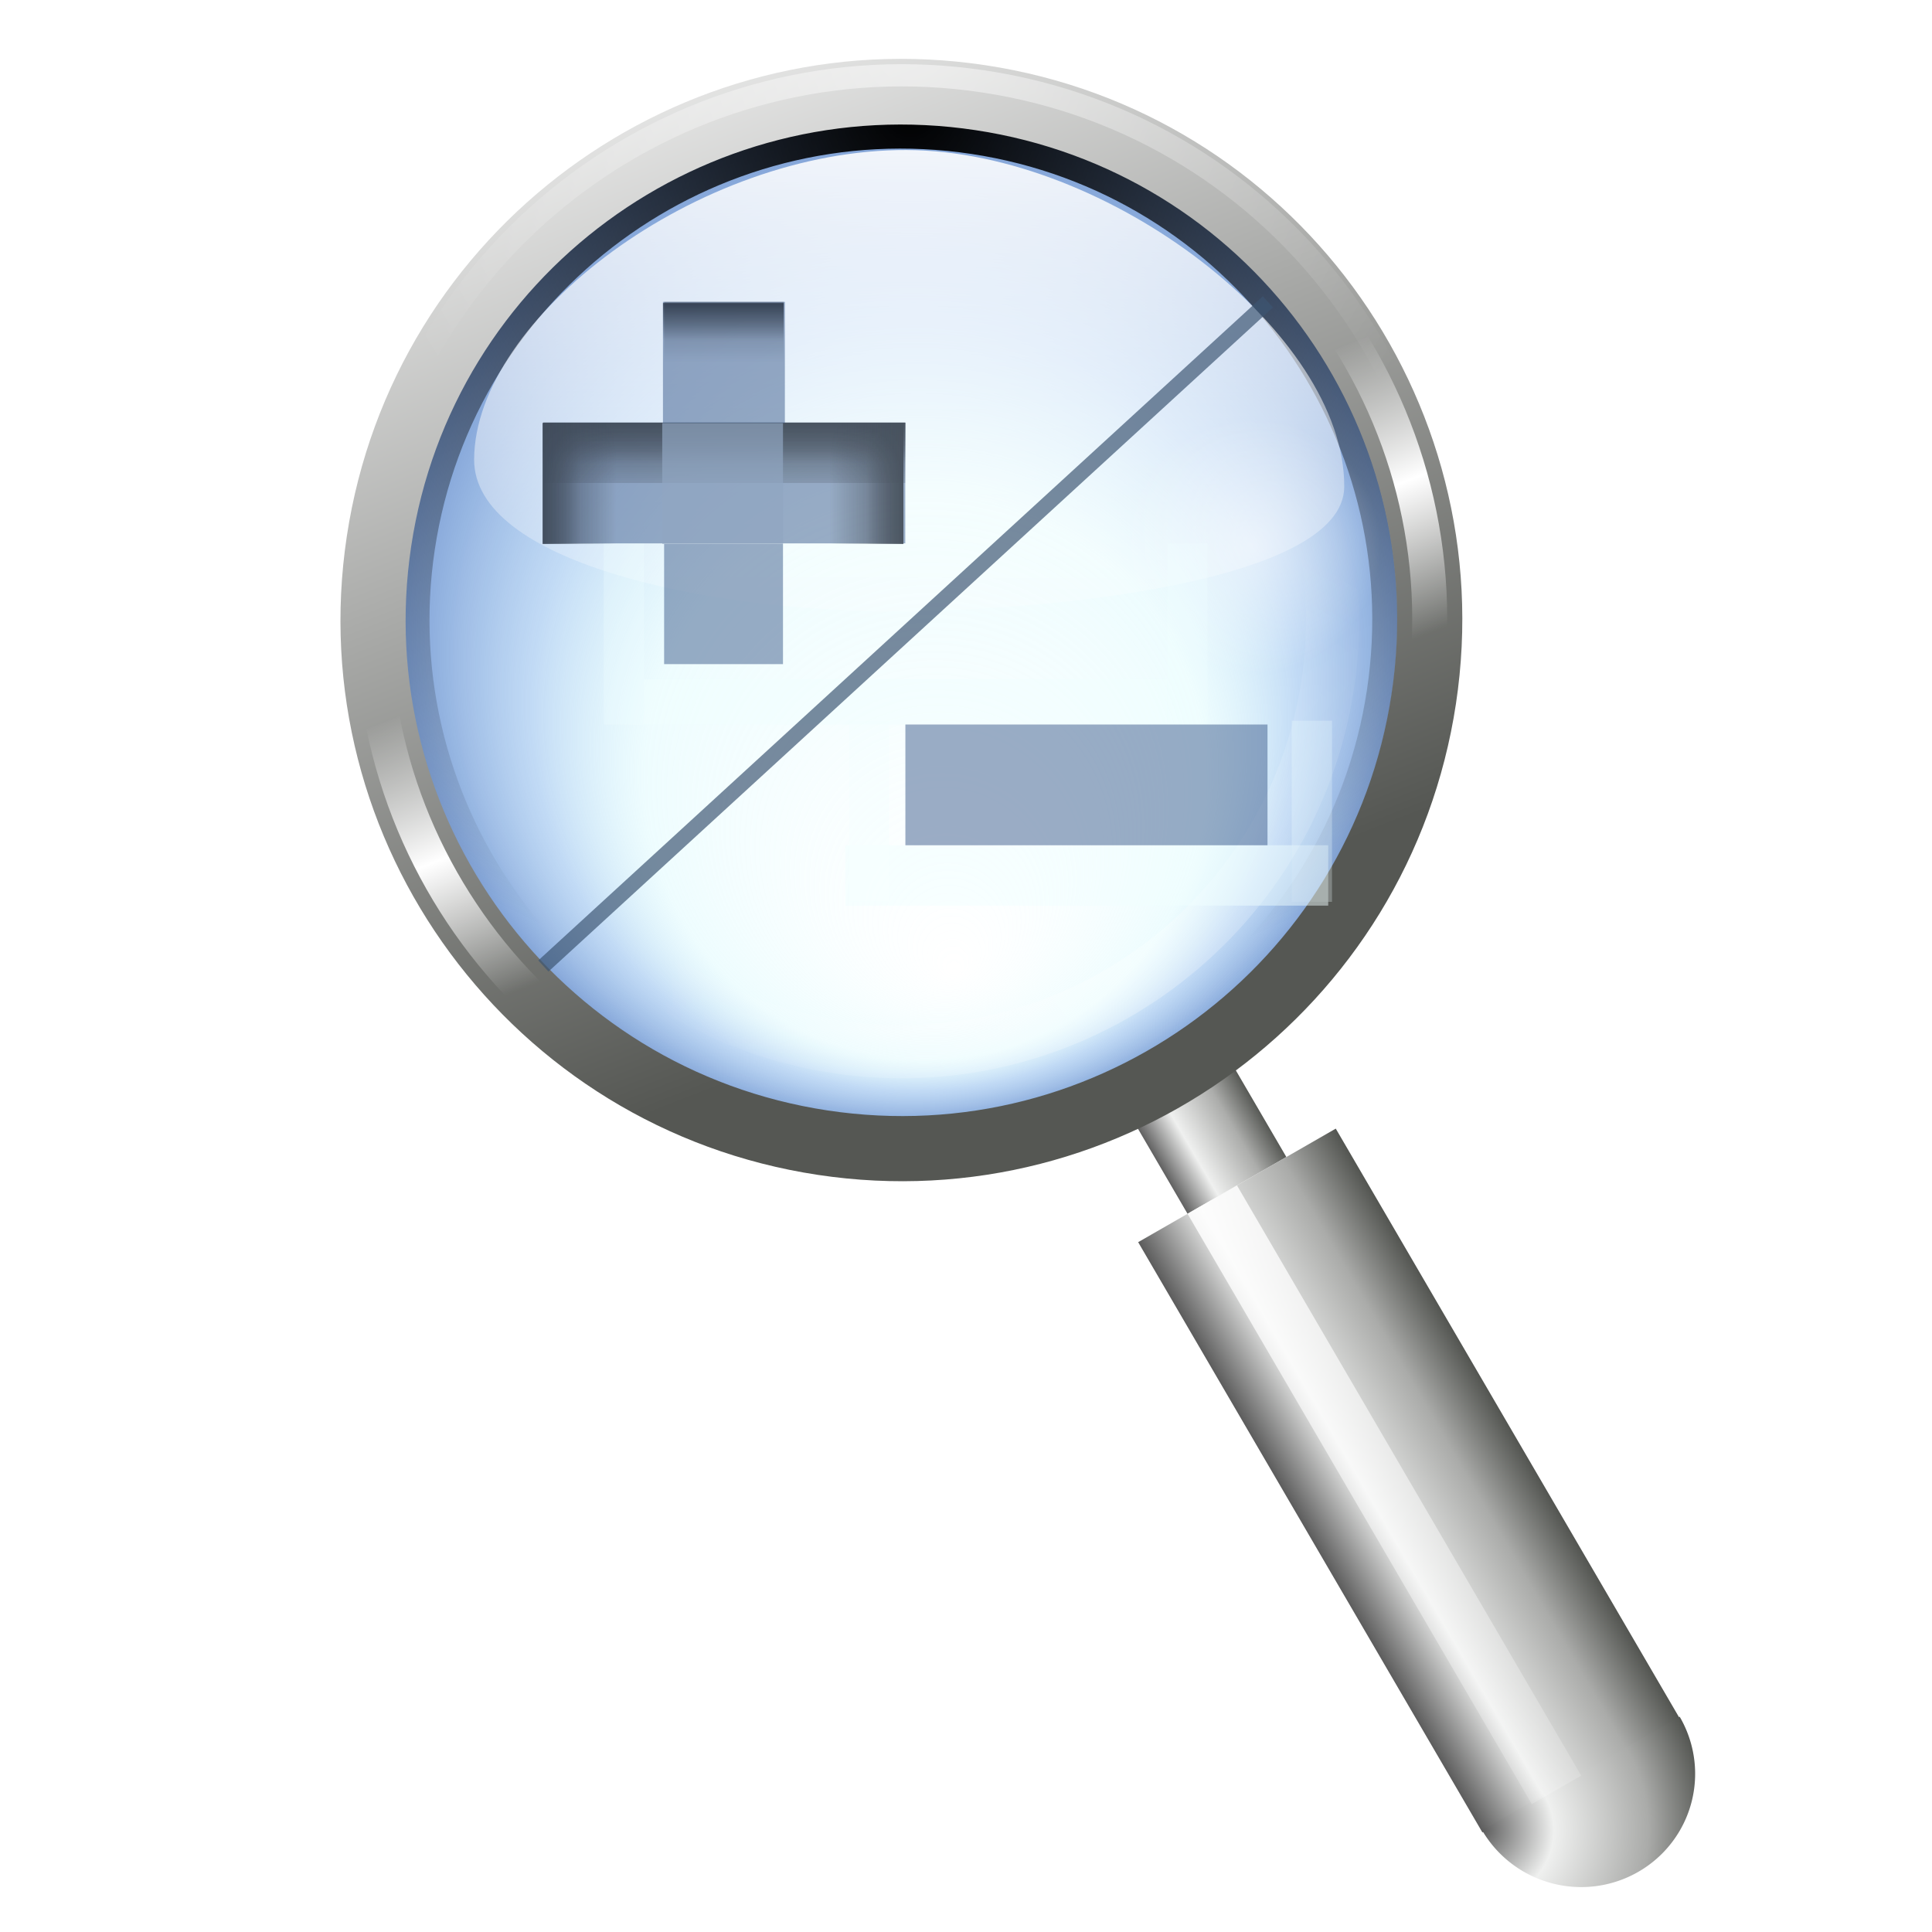 <svg height="32" width="32" xmlns="http://www.w3.org/2000/svg" xmlns:xlink="http://www.w3.org/1999/xlink"><radialGradient id="a" cx="199.997" cy="96.869" gradientTransform="matrix(1 0 0 1 0 -.036)" gradientUnits="userSpaceOnUse" r="32.513" xlink:href="#j"/><radialGradient id="b" cx="71.998" cy="40.002" gradientUnits="userSpaceOnUse" r="5.333" xlink:href="#j"/><linearGradient id="c" gradientUnits="userSpaceOnUse" x1="63.998" x2="63.998" xlink:href="#y" y1="37.336" y2="42.669"/><linearGradient id="d" gradientTransform="matrix(1 0 0 .5 0 18.668)" gradientUnits="userSpaceOnUse" x1="63.998" x2="63.998" xlink:href="#y" y1="37.336" y2="42.669"/><linearGradient id="e" gradientTransform="matrix(.231 0 0 .5 -55.181 28.344)" gradientUnits="userSpaceOnUse" x1="63.998" x2="63.998" xlink:href="#y" y1="37.336" y2="42.669"/><linearGradient id="f" gradientTransform="matrix(.231 0 0 1 -55.181 9.676)" gradientUnits="userSpaceOnUse" x1="63.998" x2="63.998" xlink:href="#y" y1="37.336" y2="42.669"/><linearGradient id="g" gradientTransform="matrix(.231 0 0 1 -55.181 -110.321)" gradientUnits="userSpaceOnUse" x1="63.998" x2="63.998" xlink:href="#y" y1="37.336" y2="42.669"/><linearGradient id="h" gradientTransform="matrix(.231 0 0 .5 -55.181 -91.653)" gradientUnits="userSpaceOnUse" x1="63.998" x2="63.998" xlink:href="#y" y1="37.336" y2="42.669"/><linearGradient id="i" gradientUnits="userSpaceOnUse" x1="94.344" x2="86.536" y1="102.345" y2="94.537"><stop offset="0" stop-color="#5c5c5c"/><stop offset=".314" stop-color="#eff0ef"/><stop offset=".729" stop-color="#aaaba9"/><stop offset="1" stop-color="#535551"/></linearGradient><linearGradient id="j"><stop offset="0" stop-color="#fff"/><stop offset="1" stop-color="#fff" stop-opacity="0"/></linearGradient><filter id="k" color-interpolation-filters="sRGB"><feGaussianBlur stdDeviation=".668"/></filter><filter id="l" color-interpolation-filters="sRGB"><feGaussianBlur stdDeviation="2.089"/></filter><filter id="m" color-interpolation-filters="sRGB"><feGaussianBlur stdDeviation=".192"/></filter><filter id="n" color-interpolation-filters="sRGB"><feGaussianBlur stdDeviation=".155"/></filter><linearGradient id="o" gradientUnits="userSpaceOnUse" x1="179.293" x2="184.626" xlink:href="#i" y1="-50.328" y2="-50.328"/><linearGradient id="p" gradientTransform="matrix(2 0 0 7 -122.032 -631.669)" gradientUnits="userSpaceOnUse" x1="149.33" x2="154.663" xlink:href="#i" y1="85.334" y2="85.334"/><radialGradient id="q" cx="146.663" cy="120" gradientTransform="matrix(2 0 0 2 -146.663 -117.334)" gradientUnits="userSpaceOnUse" r="5.333" xlink:href="#i"/><linearGradient id="r" gradientUnits="userSpaceOnUse" x1="177.08" x2="188.722" xlink:href="#j" y1="-52.542" y2="-9.09"/><radialGradient id="s" cx="87.5" cy="35.875" fx="89.842" fy="49.578" gradientTransform="matrix(.992 -.13 .13 .991 -3.936 11.721)" gradientUnits="userSpaceOnUse" r="19.872"><stop offset="0" stop-color="#d3fcff" stop-opacity="0"/><stop offset=".553" stop-color="#baf5fc" stop-opacity=".247"/><stop offset=".756" stop-color="#83b5eb" stop-opacity=".498"/><stop offset="1" stop-color="#537fc6" stop-opacity=".784"/></radialGradient><radialGradient id="t" cx="177.13" cy="42.658" gradientTransform="matrix(1.731 .194 -.194 1.732 -121.238 -65.551)" gradientUnits="userSpaceOnUse" r="32.513"><stop offset="0"/><stop offset="1" stop-opacity="0"/></radialGradient><linearGradient id="u" gradientUnits="userSpaceOnUse" x1="165.648" x2="198.182" y1="33.308" y2="89.659"><stop offset="0" stop-color="#fff"/><stop offset="1" stop-color="#555753"/></linearGradient><radialGradient id="v" cx="177.13" cy="42.658" gradientTransform="matrix(1 0 0 1 0 -.036)" gradientUnits="userSpaceOnUse" r="32.513" xlink:href="#j"/><linearGradient id="w" gradientUnits="userSpaceOnUse" spreadMethod="reflect" x1="183.601" x2="205.328" y1="77.034" y2="114.667"><stop offset="0" stop-color="#fff"/><stop offset=".2" stop-color="#fff" stop-opacity="0"/><stop offset="1" stop-color="#fff" stop-opacity="0"/></linearGradient><linearGradient id="x" gradientTransform="matrix(1.026 .005 -.005 1.051 -46.364 -12.33)" gradientUnits="userSpaceOnUse" x1="101.531" x2="101.531" xlink:href="#j" y1="18.621" y2="58.62"/><linearGradient id="y"><stop offset="0" stop-color="#1b2533"/><stop offset="1" stop-color="#1b2533" stop-opacity="0"/></linearGradient><linearGradient id="z" gradientTransform="matrix(.231 0 0 1.491 33.702 -39.37)" gradientUnits="userSpaceOnUse" x1="63.998" x2="63.998" xlink:href="#y" y1="37.336" y2="42.669"/><linearGradient id="A" gradientTransform="matrix(.231 0 0 .46 33.702 3.118)" gradientUnits="userSpaceOnUse" x1="63.998" x2="63.998" xlink:href="#y" y1="37.336" y2="42.669"/><g transform="scale(.25)"><g transform="matrix(1.059 0 0 1.059 6.726 -3.344)"><path d="m179.293-54.245h5.333v6.583h-5.333z" fill="url(#o)" opacity=".971" transform="matrix(1.159 -.666 .673 1.154 -107.78 253.505)"/><path d="m176.627-47.662h10.666v31.999h-10.666z" fill="url(#p)" transform="matrix(1.159 -.666 .673 1.154 -107.78 253.505)"/><path d="m157.329 122.667a5.333 5.333 0 0 1 -2.667 4.619 5.333 5.333 0 0 1 -5.333 0 5.333 5.333 0 0 1 -2.667-4.619h5.333z" fill="url(#q)" transform="matrix(1.159 -.666 .673 1.154 -166.167 73.781)"/><path d="m179.293-47.662h2.667v31.999h-2.667z" fill="url(#r)" opacity=".971" transform="matrix(1.159 -.666 .673 1.154 -107.78 253.505)"/><path d="m107.372 35.875a19.872 19.872 0 0 1 -19.872 19.872 19.872 19.872 0 0 1 -19.872-19.872 19.872 19.872 0 0 1 19.872-19.872 19.872 19.872 0 0 1 19.872 19.872z" fill="url(#s)" transform="matrix(1.579 .239 -.239 1.579 -79.562 -35.532)"/><g transform="matrix(1.066 .161 -.161 1.066 -131.236 -66.831)"><path d="m181.344 43.188c-17.389 0-31.469 14.079-31.469 31.469s14.079 31.469 31.469 31.469 31.438-14.079 31.438-31.469-14.048-31.469-31.438-31.469zm0 1.625c16.483 0 29.844 13.361 29.844 29.844s-13.36 29.875-29.844 29.875-29.875-13.392-29.875-29.875 13.392-29.844 29.875-29.844z" fill="url(#t)" filter="url(#k)" transform="matrix(.916 0 0 .916 15.2 6.258)"/><path d="m181.344 42.094c-17.975 0-32.562 14.588-32.562 32.562s14.588 32.562 32.562 32.562 32.531-14.588 32.531-32.562-14.556-32.562-32.531-32.562zm0 3.812c15.898 0 28.75 12.852 28.75 28.75s-12.853 28.781-28.75 28.781-28.781-12.884-28.781-28.781 12.883-28.75 28.781-28.75z" fill="url(#a)" filter="url(#l)" opacity=".541" transform="matrix(.817 0 0 .817 33.16 13.653)"/><path d="m181.344 42.094c-17.977 0-32.562 14.585-32.562 32.562s14.585 32.562 32.562 32.562 32.531-14.586 32.531-32.562-14.554-32.562-32.531-32.562zm0 3.812c15.896 0 28.75 12.854 28.75 28.75s-12.855 28.781-28.75 28.781-28.781-12.886-28.781-28.781 12.885-28.75 28.781-28.75z" fill="url(#u)"/><path d="m181.344 43.375c-17.283 0-31.281 13.998-31.281 31.281s13.998 31.281 31.281 31.281 31.25-13.997 31.25-31.281-13.967-31.281-31.25-31.281zm0 1.25c16.589 0 30.031 13.442 30.031 30.031s-13.441 30.062-30.031 30.062-30.062-13.473-30.062-30.062 13.473-30.031 30.062-30.031z" fill="url(#v)" opacity=".519" transform="matrix(1.032 0 0 1.032 -5.749 -2.367)"/><path d="m181.344 42.969c-17.497 0-31.688 14.19-31.688 31.688s14.19 31.688 31.688 31.688 31.656-14.19 31.656-31.688-14.159-31.688-31.656-31.688zm0 2.062c16.375 0 29.625 13.25 29.625 29.625s-13.249 29.656-29.625 29.656-29.656-13.281-29.656-29.656 13.281-29.625 29.656-29.625z" fill="url(#w)" filter="url(#m)"/><path d="m181.344 43.719c-17.092 0-30.938 13.845-30.938 30.938s13.845 30.938 30.938 30.938 30.906-13.844 30.906-30.938-13.814-30.938-30.906-30.938zm0 .562c16.779 0 30.375 13.596 30.375 30.375s-13.594 30.406-30.375 30.406-30.406-13.626-30.406-30.406 13.627-30.375 30.406-30.375z" fill="url(#a)" filter="url(#n)" transform="matrix(.954 0 0 .954 8.427 3.469)"/></g><path d="m50.406 12.544c-13.076-.066-27.051 10.525-27.095 19.349-.032 6.417 14.44 9.444 25.814 9.502 9.961.05 28.591-1.824 28.621-7.782.048-9.606-14.787-21.005-27.34-21.068z" fill="url(#x)"/><g fill="url(#b)"><path d="m77.331 40.002a5.333 5.333 0 0 1 -5.333 5.333 5.333 5.333 0 0 1 -5.333-5.333 5.333 5.333 0 0 1 5.333-5.333 5.333 5.333 0 0 1 5.333 5.333z" opacity=".525" transform="matrix(1.5 0 0 1.5 -35.999 -22.668)"/><path d="m77.331 40.002a5.333 5.333 0 0 1 -5.333 5.333 5.333 5.333 0 0 1 -5.333-5.333 5.333 5.333 0 0 1 5.333-5.333 5.333 5.333 0 0 1 5.333 5.333z" opacity=".525" transform="translate(-46.585 15.469)"/></g></g><g fill="#f0ffff" opacity=".583" transform="matrix(1 0 0 1.125 0 -6.003)"><path d="m42.666 45.335h34.666v2.667h-34.666z" opacity=".818"/><g transform="scale(-1 1)"><path d="m-42.666 37.336h2.667v10.666h-2.667z" opacity=".463"/><path d="m-79.998 37.336h2.667v10.666h-2.667z" opacity=".463"/></g></g><g transform="translate(.375 -.219)"><g opacity=".789" transform="matrix(.92 0 0 1 -7.67 -9.085)"><path d="m47.043 37.304h26.078v8h-26.078z" fill="#3f5e8d" fill-opacity=".797" opacity=".818"/><path d="m47.043 37.304h26.078v4h-26.078z" fill="url(#c)" opacity=".818"/><path d="m47.043 37.304h26.078v4h-26.078z" fill="url(#d)" opacity=".818"/><path d="m-45.335 47.012h8v2.667h-8z" fill="url(#e)" opacity=".818" transform="rotate(-90)"/><path d="m-45.335 47.012h8v5.333h-8z" fill="url(#f)" opacity=".818" transform="rotate(-90)"/><path d="m-45.335-72.985h8v5.333h-8z" fill="url(#g)" opacity=".818" transform="matrix(0 -1 -1 0 0 0)"/><path d="m-45.335-72.985h8v2.667h-8z" fill="url(#h)" opacity=".818" transform="matrix(0 -1 -1 0 0 0)"/></g><path d="m20.219-51.625h8.031v8.077h-8.031z" fill="#3f5e8d" fill-opacity=".797" opacity=".645" transform="rotate(90)"/><path d="m43.548 20.298h8v2.454h-8z" fill="url(#A)" opacity=".645"/><path d="m43.625 20.219h7.923v4.031h-7.923z" fill="url(#z)" opacity=".645"/><path d="m36.25-51.5h7.969v7.875h-7.969z" fill="#3f5e8d" fill-opacity=".797" opacity=".645" transform="rotate(90)"/><path d="m43.5 28.25h8v8h-8z" fill="#90a6c1" fill-opacity=".695"/></g><g fill="#f0ffff" opacity=".583" transform="matrix(1 0 0 1.125 12.25 5.747)"><path d="m43.749 44.669h31.999v3.556h-31.999z" opacity=".818"/><g transform="scale(-1 1)"><path d="m-46.666 37.336h2.667v10.666h-2.667z" opacity=".463"/><path d="m-75.998 37.336h2.667v10.666h-2.667z" opacity=".463"/></g></g><g opacity=".789" transform="matrix(.92 0 0 1 16.736 10.668)"><path d="m47.009 37.332h26.078v8h-26.078z" fill="#3f5e8d" fill-opacity=".797" opacity=".818"/><path d="m47.009 37.332h26.078v4h-26.078z" fill="url(#c)" opacity=".818"/><path d="m47.009 37.332h26.078v4h-26.078z" fill="url(#d)" opacity=".818"/><path d="m-45.335 47.012h8v2.667h-8z" fill="url(#e)" opacity=".818" transform="rotate(-90)"/><path d="m-45.335 47.012h8v5.333h-8z" fill="url(#f)" opacity=".818" transform="rotate(-90)"/><path d="m-45.335-72.985h8v5.333h-8z" fill="url(#g)" opacity=".818" transform="matrix(0 -1 -1 0 0 0)"/><path d="m-45.335-72.985h8v2.667h-8z" fill="url(#h)" opacity=".818" transform="matrix(0 -1 -1 0 0 0)"/></g><path d="m84 20-48 44z" fill="none" stroke="#3c5572" stroke-opacity=".686"/></g></svg>